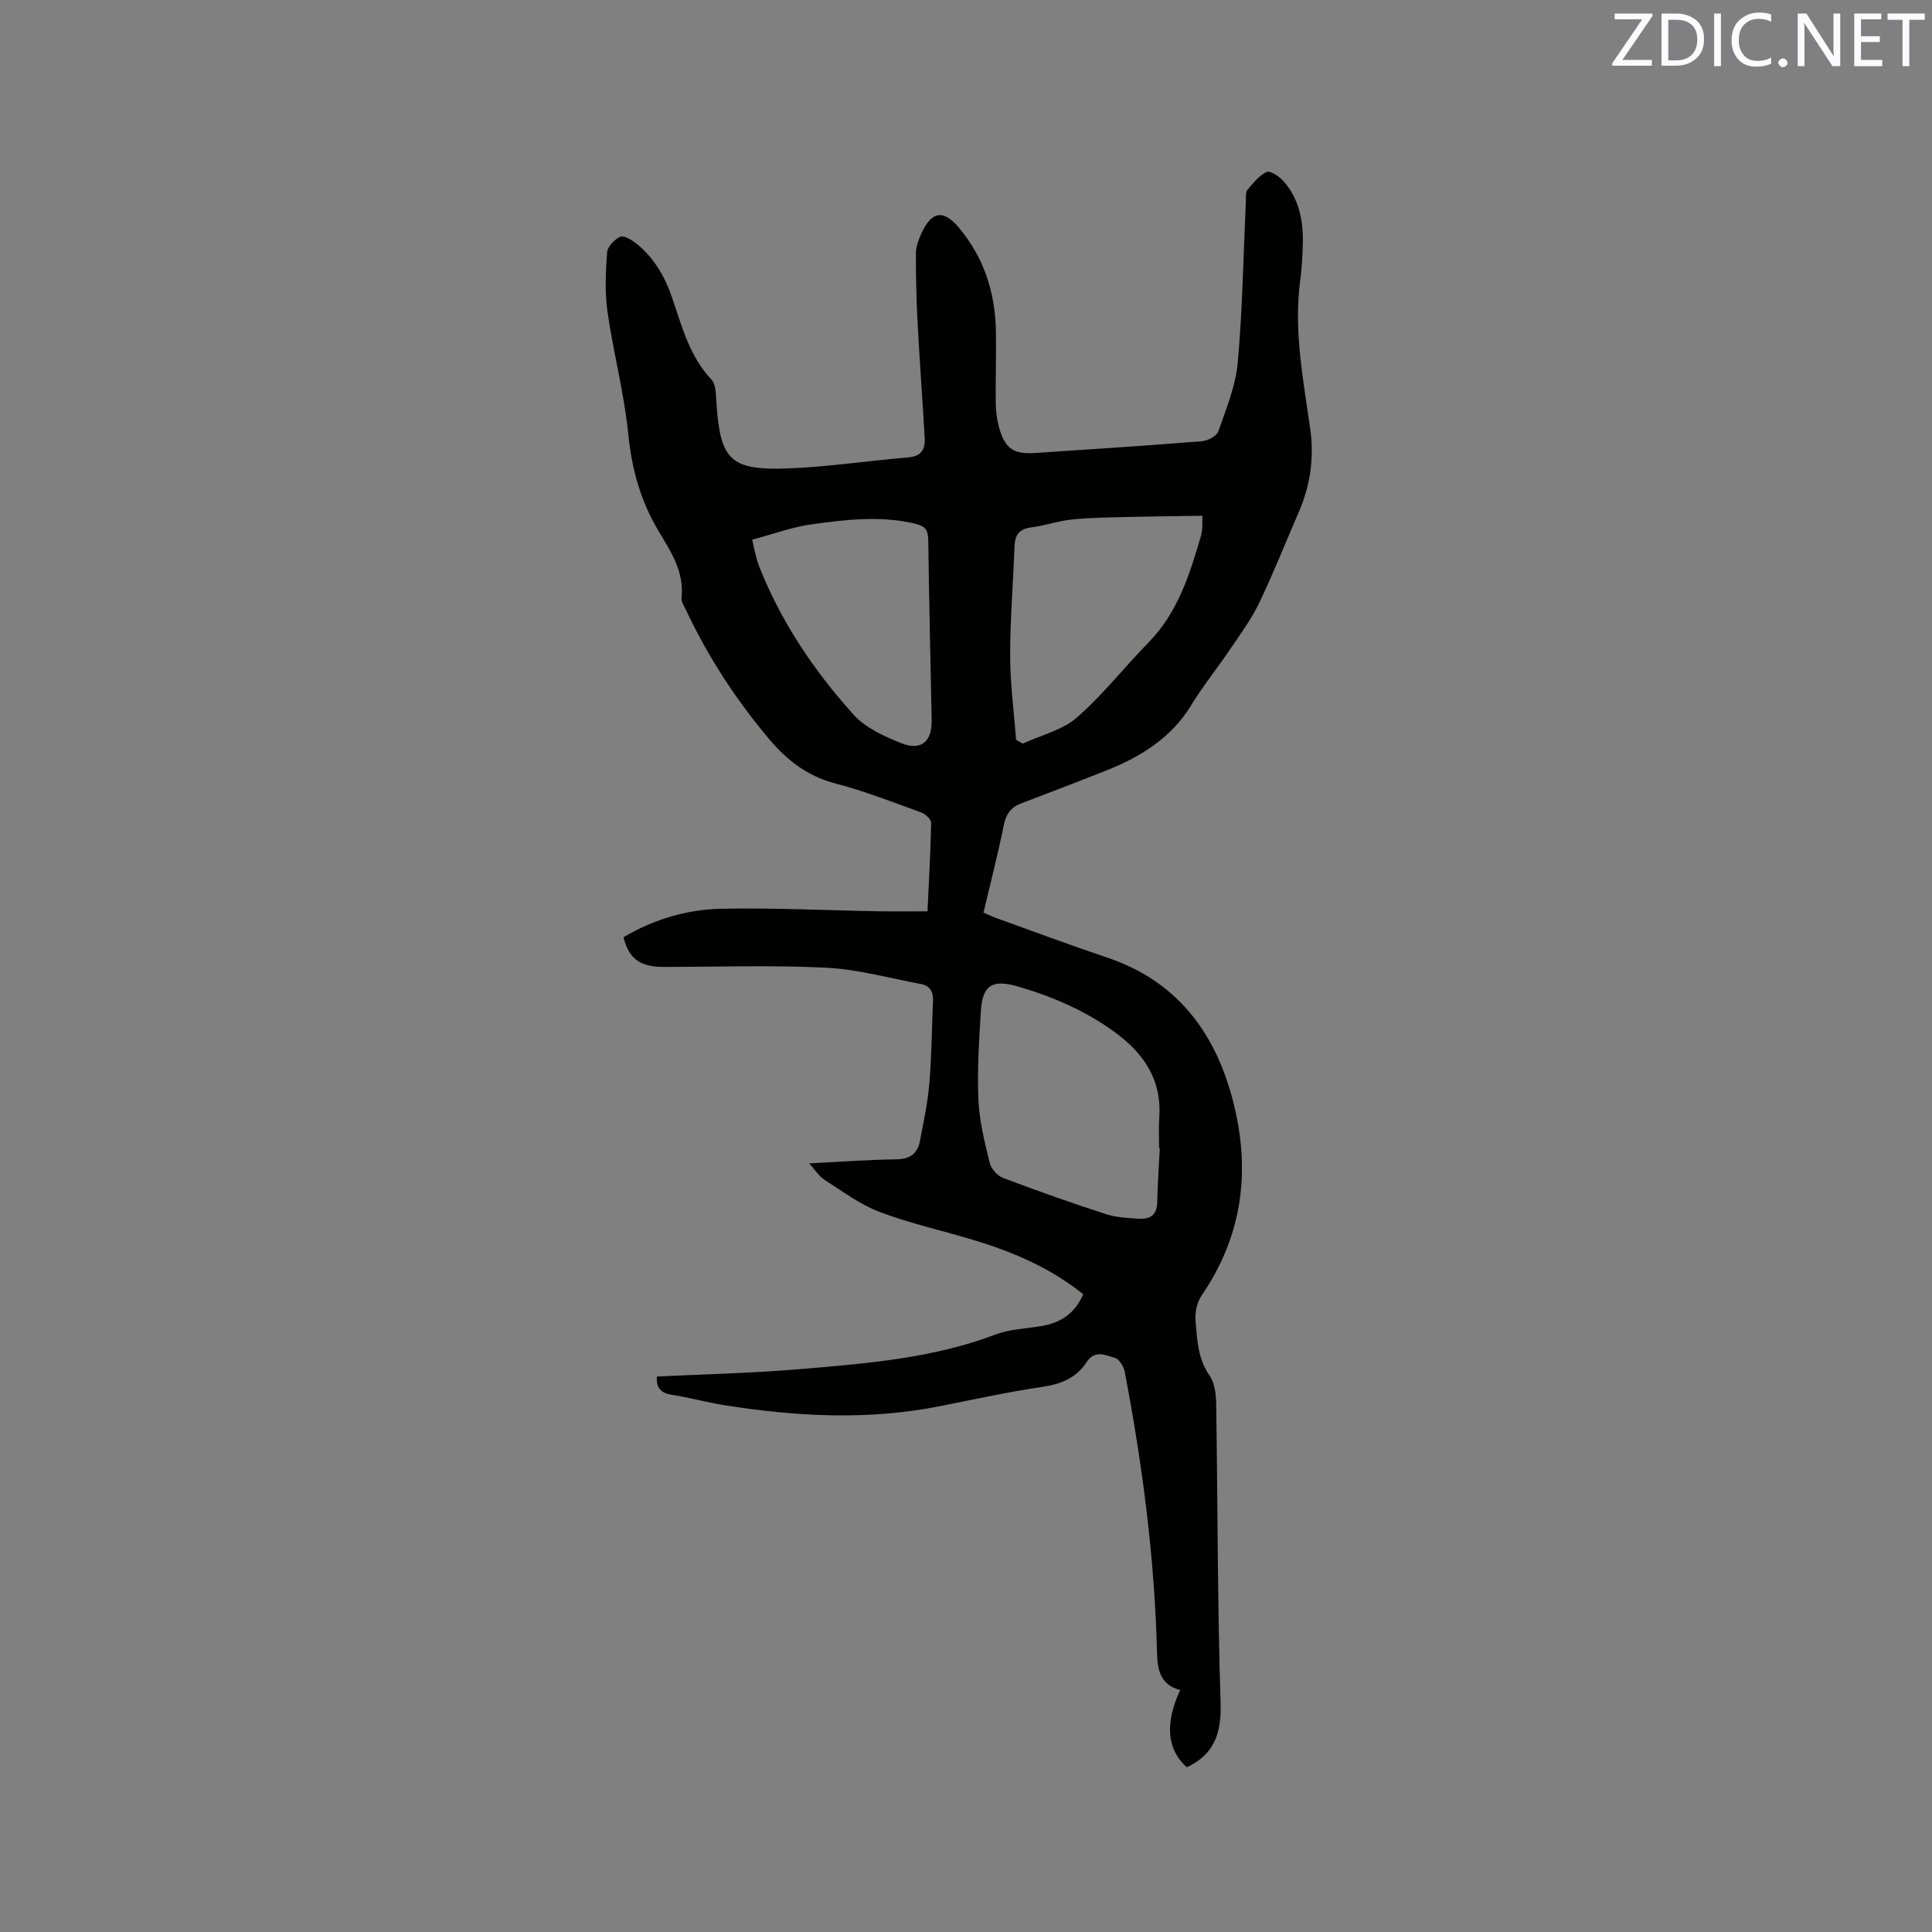 <svg enable-background="new 0 0 400 400" viewBox="0 0 400 400" xmlns="http://www.w3.org/2000/svg"><rect x="0" y="0" width="400" height="400" fill="#808080" stroke="none"/><path d="m224.26 267.95c-6.69-5.37-14.33-8.67-22.37-11.12-6.58-2.01-13.34-3.48-19.75-5.9-4.08-1.54-7.72-4.3-11.45-6.67-1.08-.69-1.82-1.92-3.17-3.39 6.48-.33 12.26-.77 18.04-.84 2.86-.04 4.42-1.21 4.91-3.84.75-3.94 1.61-7.89 1.94-11.88.48-5.69.51-11.43.76-17.14.08-1.84-.65-3.09-2.5-3.44-6.54-1.21-13.05-3.05-19.63-3.38-11.19-.56-22.43-.16-33.65-.16-4.87 0-7.19-1.68-8.3-6.15 6.21-3.68 13.06-5.73 20.17-5.89 10.88-.23 21.78.33 32.68.52 3.25.06 6.51.01 10.09.01.28-6.12.64-12.24.75-18.35.01-.72-1.21-1.82-2.08-2.13-5.87-2.12-11.71-4.42-17.74-5.99-5.77-1.5-10.03-4.81-13.71-9.18-6.86-8.14-12.63-17-17.18-26.64-.41-.86-1.07-1.81-.97-2.65.6-5.39-2.25-9.6-4.77-13.82-3.71-6.22-5.53-12.8-6.25-20.03-.85-8.49-3.09-16.84-4.3-25.3-.58-4.04-.39-8.24-.09-12.33.08-1.19 1.53-2.69 2.72-3.24.74-.34 2.35.62 3.28 1.36 3.65 2.9 5.87 6.68 7.42 11.14 2.06 5.94 3.59 12.19 8.17 17.04.97 1.03.94 3.18 1.05 4.83.77 11.73 2.83 14 14.5 13.6 8.44-.29 16.85-1.59 25.28-2.3 2.66-.22 3.47-1.7 3.34-3.98-.47-8.13-1.07-16.26-1.5-24.4-.24-4.64-.34-9.28-.32-13.93.01-1.32.53-2.71 1.09-3.95 2.16-4.8 4.65-5.13 7.95-1.13 5.07 6.14 7.37 13.28 7.52 21.14.09 4.98-.09 9.97-.03 14.95.02 1.68.22 3.4.66 5.01 1.2 4.45 2.99 5.69 7.46 5.39 11.52-.77 23.05-1.51 34.56-2.44 1.22-.1 3.06-1.06 3.4-2.04 1.62-4.66 3.59-9.39 4.02-14.22 1-11.18 1.17-22.43 1.69-33.64.03-.74-.08-1.69.33-2.16 1.18-1.39 2.41-2.99 3.98-3.68.76-.33 2.62.93 3.48 1.9 3.26 3.7 4.12 8.26 3.99 13.04-.07 2.44-.18 4.89-.51 7.3-1.43 10.47.6 20.69 2.05 30.96.83 5.89.05 11.61-2.33 17.09-2.73 6.32-5.27 12.73-8.24 18.93-1.63 3.4-3.93 6.51-6.06 9.66-2.61 3.86-5.57 7.51-7.99 11.48-4.2 6.91-10.6 10.78-17.82 13.64-5.8 2.3-11.64 4.52-17.47 6.75-2.05.79-3.06 2.15-3.52 4.4-1.21 6.01-2.75 11.96-4.22 18.18.87.38 1.69.78 2.54 1.09 7.67 2.76 15.31 5.62 23.03 8.21 14.18 4.76 22.15 15.1 25.9 28.99 3.93 14.52 2.39 28.32-6.33 41.01-.98 1.43-1.39 3.62-1.23 5.38.35 3.82.46 7.71 2.89 11.16 1.11 1.58 1.35 4.02 1.38 6.09.32 20.56.26 41.14.91 61.69.2 6.22-1.26 10.65-7 13.34-4.08-3.67-4.62-8.99-1.36-16-3.97-.99-4.72-4.03-4.8-7.56-.47-19.65-3.01-39.06-6.69-58.34-.21-1.09-1.16-2.64-2.06-2.88-1.93-.52-4.12-1.76-5.89.97-2.06 3.18-5.28 4.49-9.11 5.05-7.1 1.05-14.13 2.59-21.18 3.99-14.98 2.98-29.95 2.15-44.89-.24-3.55-.57-7.04-1.56-10.59-2.1-2.37-.36-3.31-1.5-3.13-3.79 9.88-.49 19.73-.7 29.54-1.53 13.71-1.16 27.46-2.21 40.55-7.17 2.92-1.11 6.22-1.21 9.35-1.73 4.08-.65 7.12-2.58 8.81-6.62zm15.86-30.18c-.04 0-.08 0-.13-.01 0-2.12-.13-4.25.02-6.36.55-7.81-3.14-13.27-9.2-17.7-6.08-4.44-12.8-7.33-19.97-9.43-5.29-1.55-7.42-.41-7.76 5.03-.38 6.13-.77 12.29-.51 18.42.19 4.38 1.3 8.76 2.34 13.05.29 1.21 1.59 2.66 2.77 3.11 7.02 2.66 14.11 5.16 21.25 7.48 2.17.71 4.57.81 6.87.96 2.31.15 3.76-.78 3.8-3.45.06-3.7.34-7.4.52-11.1zm-29.75-84.61c.46.27.92.53 1.38.8 3.78-1.75 8.18-2.78 11.2-5.4 5.38-4.68 9.82-10.43 14.84-15.54 6.03-6.15 8.49-14.01 10.82-21.93.46-1.57.28-3.32.34-4.31-5.54.09-10.46.13-15.38.25-3.87.1-7.75.13-11.59.52-2.83.29-5.58 1.27-8.4 1.63-2.45.31-3.44 1.47-3.53 3.86-.28 7.62-.92 15.23-.91 22.84.02 5.77.8 11.52 1.23 17.28zm-54.63-41.43c.42 1.88.58 2.7.79 3.51.16.61.33 1.23.56 1.82 4.55 11.59 11.4 21.79 19.67 30.94 2.42 2.69 6.22 4.4 9.69 5.81 4.24 1.73 6.53-.22 6.44-4.74-.25-12.4-.54-24.81-.7-37.21-.03-2.18-.61-2.95-2.9-3.48-7.11-1.64-14.15-.8-21.16.16-4.12.57-8.1 2.05-12.39 3.19z" fill="#010100"/><g fill="#fbfafc"><path d="m342.2 3.2-6.3 9.2h6.1v1.2h-8.2v-.5l6.2-9.1h-5.7v-1.2h7.8v.4z"/><path d="m344 13.7v-10.9h3.1c1.6 0 3 .5 4.1 1.4 1.1 1 1.6 2.2 1.6 3.9s-.5 3-1.6 4-2.5 1.5-4.2 1.5h-3zm1.4-9.6v8.4h1.6c1.4 0 2.5-.4 3.2-1.1.8-.8 1.2-1.8 1.2-3.2s-.4-2.4-1.2-3.1-1.8-1-3.1-1z"/><path d="m356.3 2.8v10.9h-1.4v-10.9z"/><path d="m366.6 13.2c-.8.4-1.8.6-3 .6-1.6 0-2.8-.5-3.7-1.5s-1.4-2.3-1.4-3.9c0-1.7.5-3.2 1.6-4.2s2.4-1.6 4-1.6c1 0 1.9.1 2.6.4v1.5c-.8-.4-1.6-.6-2.6-.6-1.2 0-2.2.4-3 1.2s-1.1 1.9-1.1 3.3c0 1.3.4 2.3 1.1 3.1s1.6 1.1 2.8 1.1c1.1 0 2-.2 2.8-.7v1.3z"/><path d="m368.2 13c0-.3.1-.5.3-.6.2-.2.4-.3.6-.3.3 0 .5.1.7.3s.3.4.3.6-.1.5-.3.6c-.2.2-.4.3-.7.3s-.5-.1-.6-.3c-.2-.2-.3-.4-.3-.6z"/><path d="m381.1 13.7h-1.7l-5.5-8.4c-.2-.2-.3-.5-.4-.7 0 .2.1.8.1 1.5v7.6h-1.4v-10.9h1.8l5.3 8.3c.3.4.4.6.4.8 0-.3-.1-.8-.1-1.6v-7.5h1.4v10.9z"/><path d="m389.7 13.7h-5.8v-10.9h5.6v1.2h-4.2v3.5h3.9v1.2h-3.9v3.7h4.4z"/><path d="m398.4 4.1h-3.1v9.6h-1.4v-9.6h-3.1v-1.3h7.7v1.3z"/></g></svg>